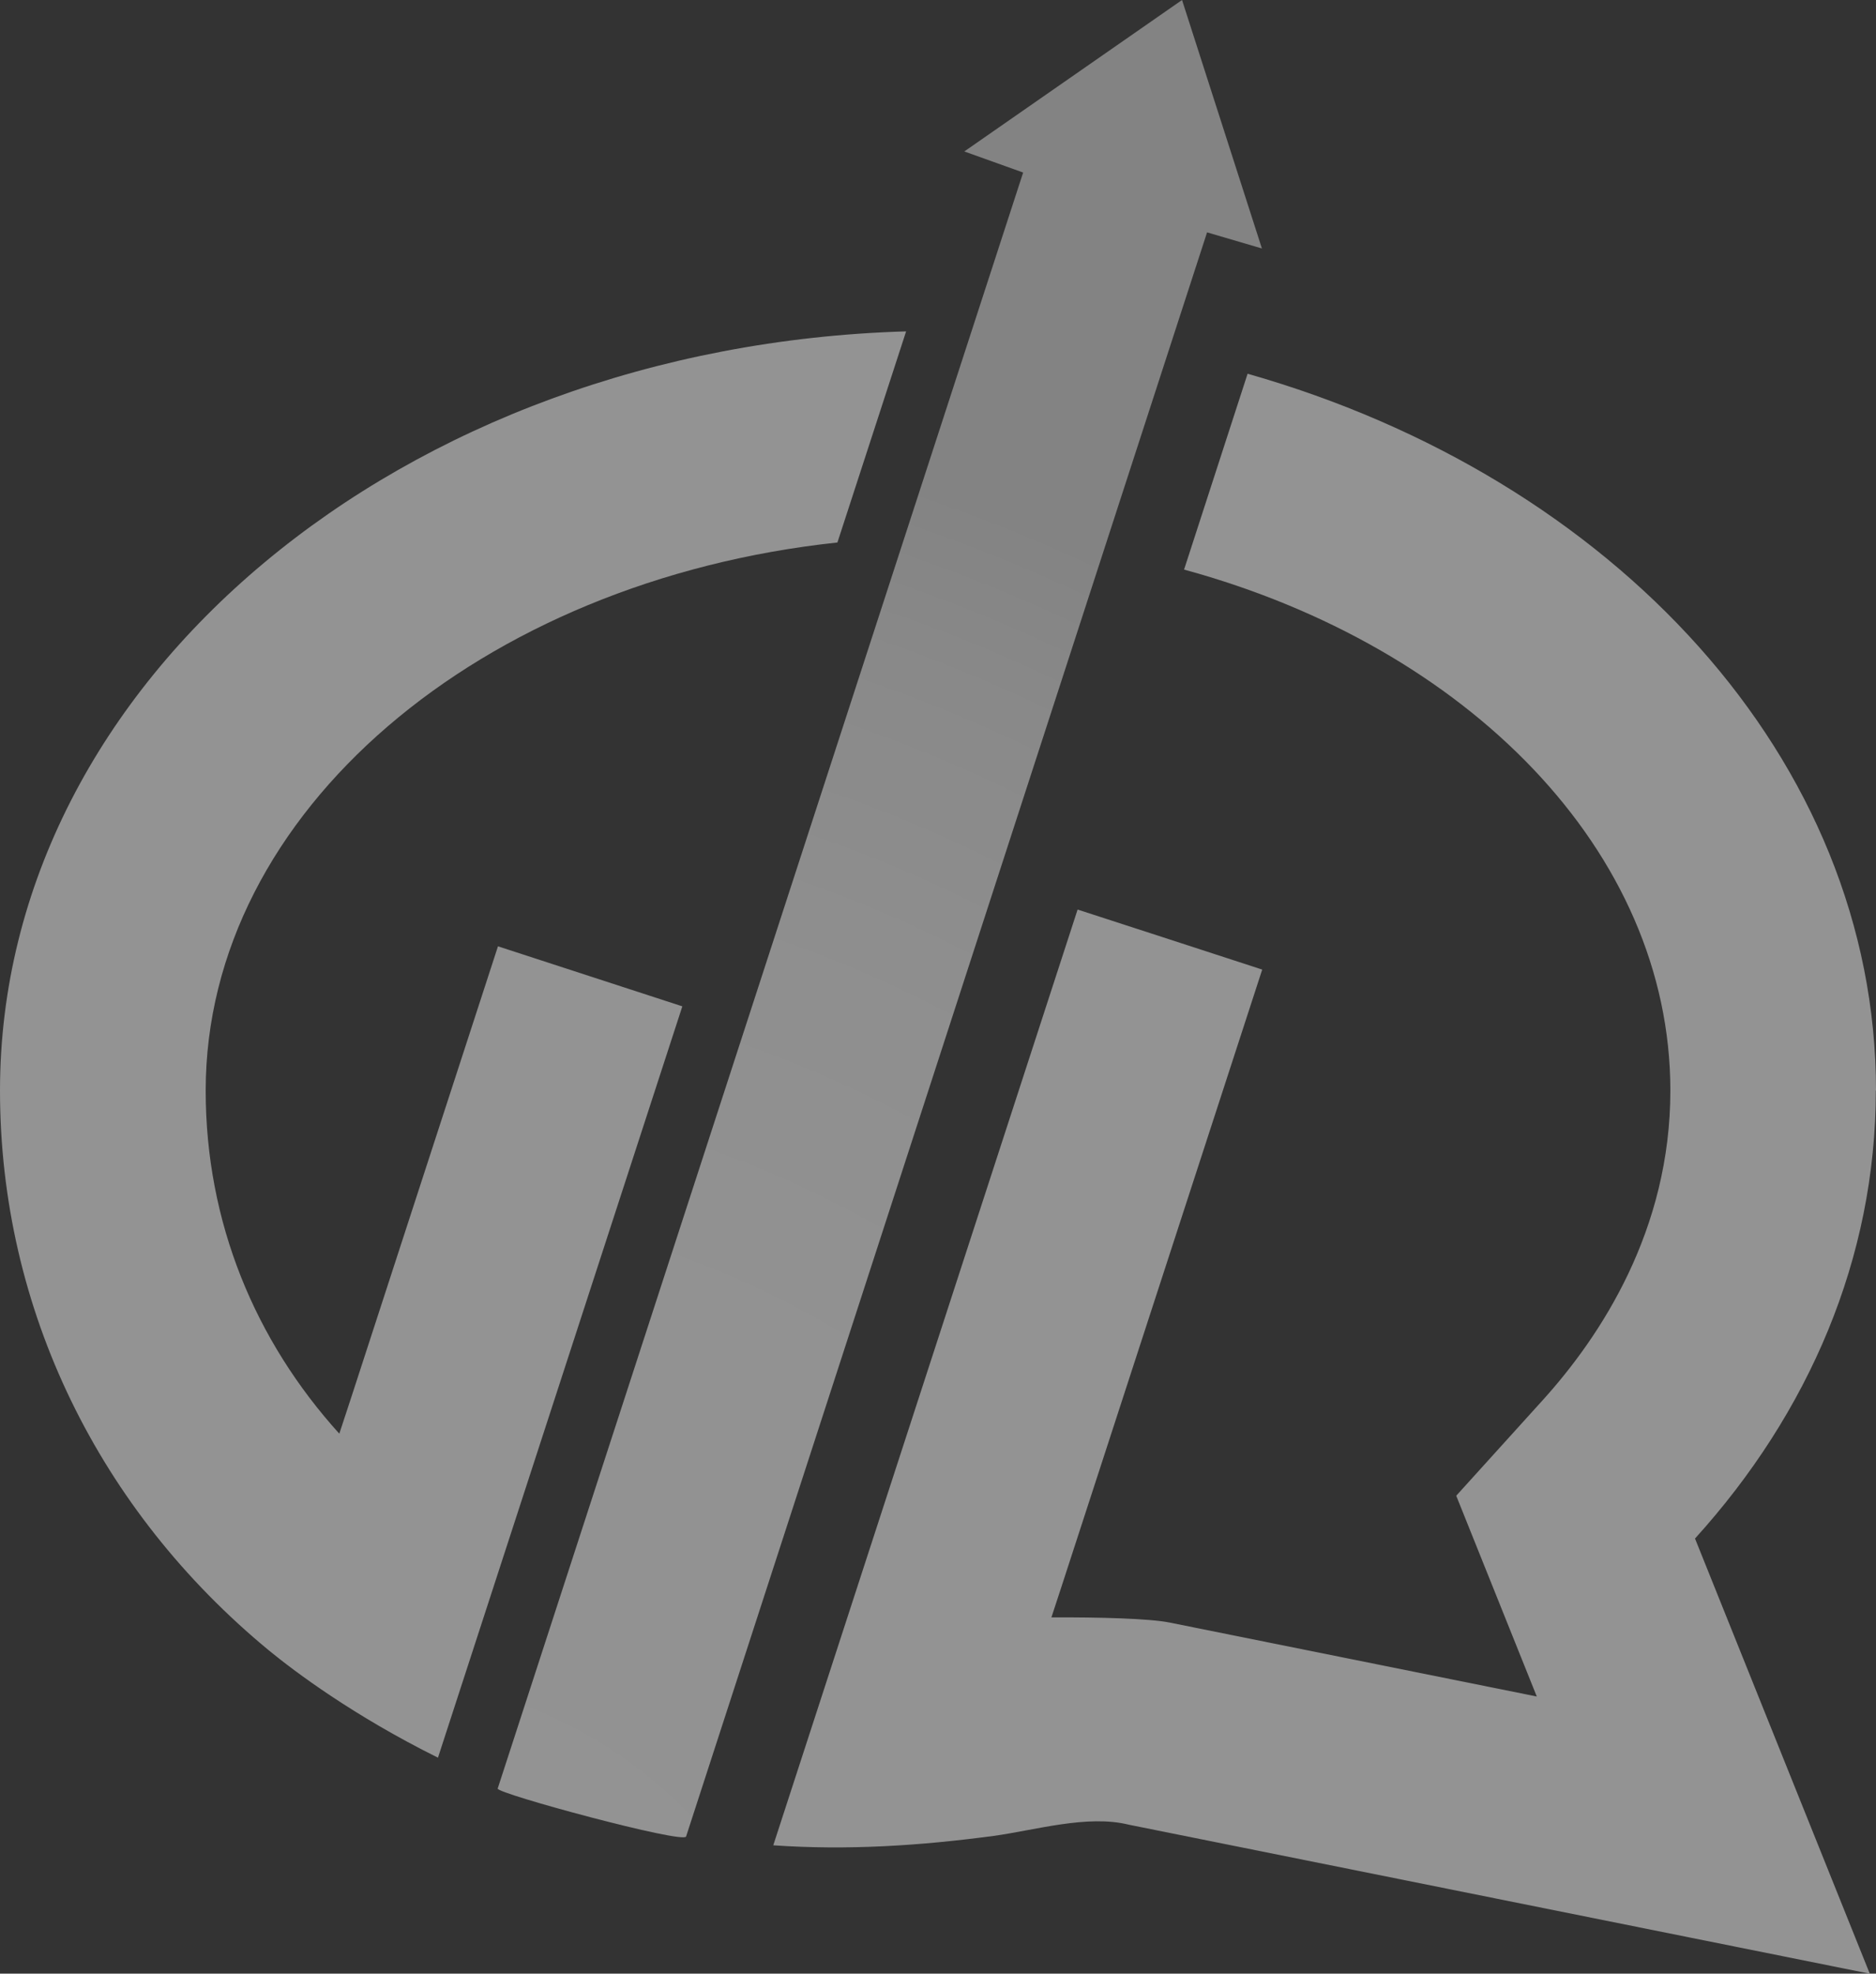 <?xml version="1.0" encoding="UTF-8"?>
<svg id="Capa_2" data-name="Capa 2" xmlns="http://www.w3.org/2000/svg" xmlns:xlink="http://www.w3.org/1999/xlink" viewBox="0 0 388.9 409.05">
  <rect x="0" y="0" width="388.9" height="409.05" fill="#333333" stroke="none"/>
  <defs>
    <style>
      .cls-1 {
        fill: #fff;
      }

      .cls-2 {
        opacity: .47;
      }

      .cls-3 {
        fill: url(#Degradado_sin_nombre);
      }
    </style>
    <radialGradient id="Degradado_sin_nombre" data-name="Degradado sin nombre" cx="111.65" cy="-243.28" fx="111.65" fy="-243.28" r="1" gradientTransform="translate(-40079.69 -87158.24) scale(359.67 -360.06)" gradientUnits="userSpaceOnUse">
      <stop offset="0" stop-color="#fff"/>
      <stop offset=".51" stop-color="#fcfcfc"/>
      <stop offset=".73" stop-color="#f5f5f5"/>
      <stop offset=".89" stop-color="#e9e9e9"/>
      <stop offset="1" stop-color="#dcdcdc"/>
    </radialGradient>
  </defs>
  <g id="Capa_1-2" data-name="Capa 1">
    <g id="Group_1" data-name="Group 1" class="cls-2">
      <path id="Vector" class="cls-1" d="M388.9,226.03c0-68.64-54.42-127.02-130.27-148.57l-13.17,40.59c58.68,15.98,100.81,58.33,100.81,107.98,0,28.89-14.38,50.81-26.44,64.14l-17.95,19.83,16.7,41.61s-75.71-15.23-76.13-15.33c-4.22-.84-14.43-1.11-24.49-1.07l2.04-6.22,41.66-128.04-19.11-6.22-19.16-6.22-63.09,193.94c15.4,1.07,30.43,.09,45.69-1.95,8.54-1.16,19.44-4.46,28.02-2.32l153.6,30.88-36.23-90.19c23.57-26.01,37.48-58.1,37.48-92.84h.05Z"/>
      <path id="Vector_2" data-name="Vector 2" class="cls-1" d="M173.6,112.43l14.24-43.75C83.46,71.75,0,140.99,0,226.03c0,45.47,20.64,87.08,55.72,116.01,5.38,4.41,17.49,13.52,35.07,22.25l50.66-155.72-19.11-6.22-19.11-6.22-30.34,93.25-2.55,7.76c-17.44-19.27-27.7-43.75-27.7-71.1,0-57.82,57.06-105.7,130.92-113.6h.05Z"/>
      <path id="Vector_3" data-name="Vector 3" class="cls-3" d="M245.04,0l-45.14,31.39,12.2,4.37S103.17,370.65,103.17,370.69c-.28,1.02,38.55,11.52,39.06,9.94L250.23,48.16l11.37,3.34L245.04,0Z"/>
    </g>
  </g>
</svg>